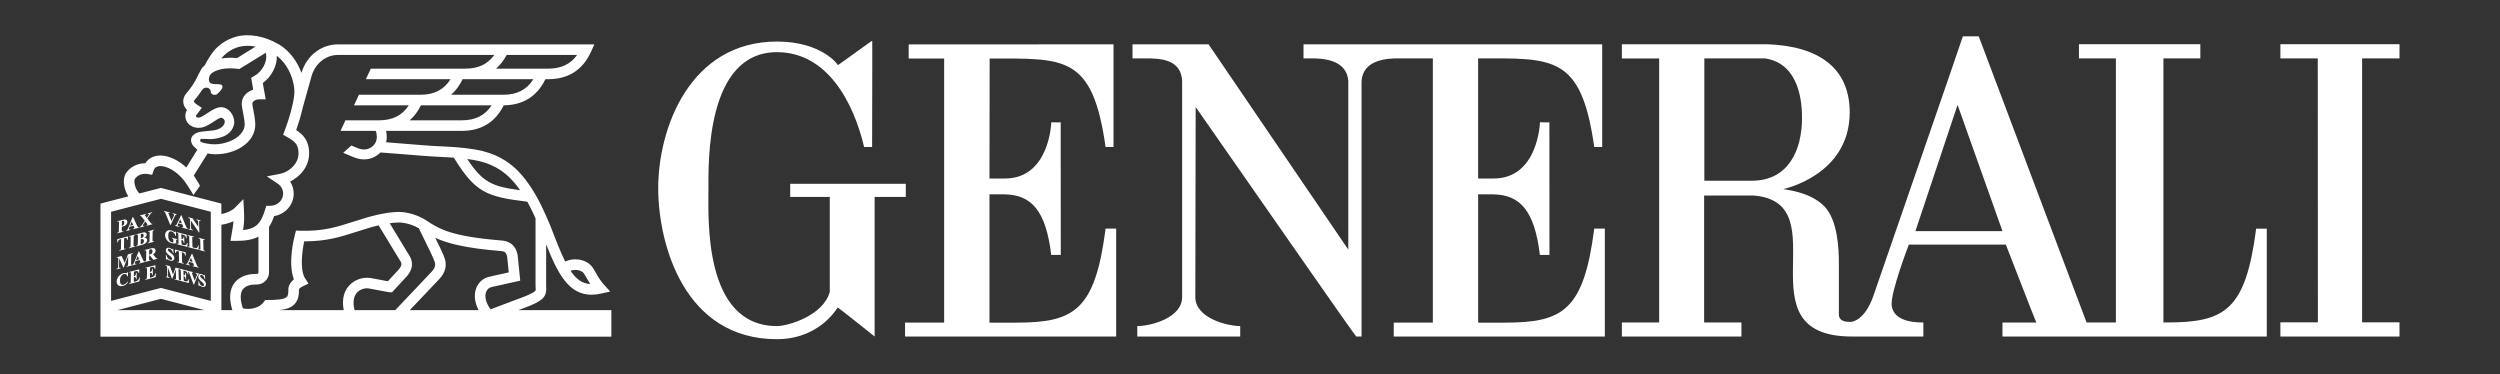 <?xml version="1.0" encoding="utf-8"?>
<!-- Generator: Adobe Illustrator 16.0.0, SVG Export Plug-In . SVG Version: 6.00 Build 0)  -->
<!DOCTYPE svg PUBLIC "-//W3C//DTD SVG 1.1//EN" "http://www.w3.org/Graphics/SVG/1.1/DTD/svg11.dtd">
<svg version="1.1" id="Layer_1" xmlns="http://www.w3.org/2000/svg" xmlns:xlink="http://www.w3.org/1999/xlink" x="0px" y="0px"
	 width="693.548px" height="103.872px" viewBox="0 0 693.548 103.872" enable-background="new 0 0 693.548 103.872"
	 xml:space="preserve">
<rect x="0" y="0" width="693.548" height="103.872" fill="#333333" stroke="none"/>
<g>
	<path fill="#FFFFFF" d="M56.942,78.157c-0.127-0.205-0.365-0.449-0.707-0.723c-0.247-0.203-0.4-0.334-0.47-0.404
		c-0.089-0.098-0.155-0.189-0.2-0.27c-0.025-0.063-0.043-0.129-0.043-0.197c-0.005-0.105,0.03-0.188,0.105-0.248
		c0.074-0.061,0.181-0.074,0.316-0.039c0.182,0.049,0.349,0.176,0.511,0.381c0.162,0.201,0.271,0.449,0.314,0.729l0.007,0.018
		l0.144,0.043l-0.056-1.154v-0.021l-0.115-0.029l-0.008,0.033c-0.021,0.121-0.041,0.15-0.045,0.158
		c-0.014,0.01-0.031,0.014-0.058,0.006c-0.021-0.004-0.08-0.035-0.194-0.123c-0.101-0.082-0.179-0.141-0.25-0.178
		c-0.088-0.051-0.185-0.088-0.28-0.111c-0.264-0.072-0.484-0.029-0.656,0.119c-0.171,0.146-0.253,0.359-0.25,0.631
		c0.004,0.156,0.043,0.313,0.11,0.463c0.065,0.143,0.164,0.289,0.276,0.422c0.123,0.135,0.317,0.314,0.581,0.529
		c0.188,0.15,0.325,0.273,0.395,0.354c0.074,0.084,0.129,0.164,0.168,0.246c0.035,0.078,0.056,0.154,0.056,0.229
		c0.006,0.123-0.038,0.215-0.116,0.287c-0.089,0.066-0.203,0.08-0.352,0.045c-0.199-0.051-0.393-0.191-0.569-0.418
		c-0.179-0.227-0.307-0.521-0.373-0.887l-0.01-0.014l-0.13-0.035l0.035,1.289v0.023l0.123,0.033l0.009-0.025
		c0.022-0.057,0.047-0.09,0.083-0.111c0.035-0.014,0.066-0.021,0.095-0.012c0.041,0.008,0.089,0.037,0.159,0.084
		c0.119,0.09,0.227,0.162,0.314,0.201c0.079,0.047,0.167,0.08,0.264,0.102c0.095,0.023,0.188,0.039,0.275,0.039
		c0.176,0,0.331-0.055,0.453-0.158c0.192-0.156,0.29-0.381,0.28-0.668C57.127,78.571,57.059,78.356,56.942,78.157 M55.276,76.079
		l-0.004-0.146l-0.972-0.25l-0.041-0.01l0.012,0.15l0.017,0.006c0.101,0.025,0.175,0.063,0.233,0.104
		c0.038,0.021,0.068,0.063,0.091,0.096c0.026,0.041,0.035,0.088,0.035,0.127c0,0.037-0.004,0.086-0.014,0.141
		c-0.016,0.057-0.055,0.164-0.117,0.318l-0.507,1.248l-0.632-1.732c-0.062-0.176-0.11-0.305-0.118-0.348
		c-0.013-0.045-0.019-0.078-0.019-0.104c0-0.047,0.013-0.061,0.026-0.07c0.04-0.016,0.119-0.014,0.236,0.018l0.084,0.023
		l-0.008-0.154l-1.38-0.354l-0.03-0.008l-0.033-0.008l-2.373-0.615l-0.043-0.014l-1.015-0.26L48,76.161l-0.84-2.311l-0.006-0.016
		l-1.196-0.311l-0.038-0.008l0.009,0.148l0.11,0.033c0.078,0.018,0.14,0.045,0.179,0.09c0.05,0.039,0.078,0.08,0.093,0.121
		c0.009,0.029,0.024,0.109,0.03,0.311l0.054,2.096c0.01,0.18,0.004,0.234,0.004,0.242c-0.015,0.063-0.029,0.117-0.052,0.145
		c-0.027,0.031-0.058,0.049-0.104,0.059c-0.055,0.01-0.108,0.008-0.17-0.01l-0.064-0.018l0.004,0.152l1.008,0.26l0.038,0.01
		l-0.006-0.15l-0.019-0.01c-0.125-0.031-0.221-0.076-0.283-0.143c-0.057-0.061-0.096-0.135-0.113-0.211
		c-0.011-0.041-0.014-0.137-0.018-0.297l-0.053-2.152l1.137,3.133l0.093,0.023l0.984-2.615l0.057,2.299
		c0.008,0.211-0.003,0.275-0.013,0.293c-0.014,0.039-0.033,0.063-0.062,0.076c-0.044,0.02-0.104,0.018-0.185-0.002l-0.133-0.035
		l0.006,0.15l1.361,0.355l2.545,0.658l0.111-1.053v-0.023l-0.133-0.033l-0.01,0.029c-0.062,0.264-0.165,0.445-0.317,0.543
		c-0.147,0.098-0.358,0.111-0.618,0.043l-0.173-0.045c-0.077-0.02-0.131-0.047-0.166-0.078c-0.033-0.029-0.058-0.068-0.069-0.105
		c-0.015-0.041-0.022-0.154-0.027-0.336l-0.025-0.889c0.112,0.033,0.207,0.08,0.273,0.127c0.061,0.061,0.126,0.152,0.179,0.283
		c0.063,0.129,0.097,0.291,0.119,0.479l0.003,0.023l0.143,0.037l-0.049-1.775l-0.006-0.023l-0.132-0.033l-0.003,0.033
		c-0.013,0.244-0.063,0.424-0.137,0.529c-0.069,0.104-0.194,0.131-0.36,0.086l-0.041-0.012l-0.03-1.281l0.262,0.066
		c0.215,0.051,0.358,0.109,0.438,0.154c0.132,0.08,0.237,0.182,0.312,0.301s0.137,0.305,0.185,0.549l0.004,0.021l0.136,0.033
		l-0.02-0.879c0.078,0.041,0.141,0.082,0.175,0.135c0.031,0.045,0.091,0.184,0.254,0.613l1.06,2.9l0.109,0.033l0.941-2.297
		c0.109-0.268,0.193-0.436,0.246-0.498c0.071-0.078,0.154-0.115,0.247-0.111L55.276,76.079z M49.897,77.735
		c-0.074-0.018-0.137-0.045-0.185-0.086c-0.043-0.041-0.076-0.082-0.091-0.123c-0.009-0.031-0.022-0.107-0.028-0.314l-0.056-2.18
		c-0.01-0.209,0.007-0.271,0.011-0.291c0.015-0.039,0.036-0.063,0.067-0.072c0.044-0.021,0.104-0.018,0.181,0l0.03,0.01l0.019,0.006
		c0.089,0.02,0.162,0.057,0.206,0.113c0.038,0.039,0.064,0.088,0.077,0.143c0.011,0.029,0.015,0.121,0.021,0.275l0.055,2.17
		c0.005,0.209-0.003,0.271-0.017,0.291c-0.014,0.041-0.034,0.066-0.062,0.08c-0.043,0.016-0.104,0.014-0.186-0.004l-0.018-0.004
		L49.897,77.735z M53.795,73.739c-0.043,0.018-0.128,0.012-0.242-0.016l-0.109-0.025l0.009,0.152l1.595,0.412l0.035,0.008
		l-0.004-0.148l-0.018-0.008c-0.093-0.033-0.167-0.08-0.22-0.141c-0.07-0.08-0.172-0.264-0.287-0.549l-1.242-3.029l-0.088-0.02
		l-1.099,2.363c-0.106,0.217-0.189,0.355-0.258,0.414c-0.069,0.055-0.156,0.08-0.261,0.063l-0.036-0.004l0.006,0.152l1.099,0.283
		l0.038,0.008l-0.004-0.146l-0.018-0.008c-0.162-0.059-0.271-0.102-0.311-0.137c-0.068-0.059-0.107-0.125-0.107-0.211
		c-0.005-0.066,0.022-0.141,0.059-0.234l0.117-0.268l1.106,0.291l0.183,0.441c0.057,0.152,0.067,0.191,0.073,0.201
		c0.006,0.029,0.015,0.057,0.02,0.086C53.832,73.718,53.806,73.731,53.795,73.739z M53.444,72.673l-0.888-0.234l0.42-0.912
		L53.444,72.673z M50.965,70.153c0.104,0.076,0.188,0.166,0.254,0.27c0.058,0.105,0.121,0.264,0.176,0.482l0.009,0.018l0.142,0.035
		l-0.026-0.938v-0.02l-2.941-0.762l-0.039-0.012l0.028,0.938v0.023l0.142,0.037l0.007-0.033c0.03-0.227,0.108-0.387,0.237-0.475
		c0.088-0.064,0.237-0.068,0.443-0.018l0.217,0.057l0.063,2.531c0.006,0.211-0.003,0.268-0.018,0.287
		c-0.012,0.043-0.044,0.064-0.073,0.078c-0.049,0.012-0.118,0.01-0.206-0.01l-0.148-0.039l0.005,0.152l1.719,0.445l0.039,0.008
		l-0.003-0.15l-0.128-0.033c-0.091-0.023-0.162-0.057-0.209-0.096c-0.05-0.045-0.085-0.088-0.102-0.129
		c-0.015-0.033-0.03-0.107-0.036-0.314l-0.062-2.512l0.201,0.051C50.799,70.065,50.906,70.106,50.965,70.153z M47.226,72.083
		c-0.23-0.057-0.444-0.205-0.644-0.436c-0.201-0.234-0.34-0.537-0.423-0.895l-0.002-0.02l-0.14-0.035l0.028,1.287v0.021l0.139,0.037
		l0.009-0.021c0.021-0.055,0.054-0.09,0.095-0.107c0.036-0.018,0.075-0.021,0.106-0.014c0.049,0.014,0.111,0.047,0.185,0.092
		c0.135,0.096,0.254,0.168,0.346,0.211c0.098,0.049,0.195,0.084,0.301,0.107c0.122,0.037,0.232,0.051,0.341,0.051
		c0.181,0,0.345-0.051,0.479-0.145c0.211-0.148,0.317-0.369,0.312-0.656c-0.003-0.225-0.077-0.441-0.219-0.643
		c-0.137-0.207-0.402-0.461-0.787-0.75c-0.279-0.207-0.447-0.344-0.527-0.416c-0.1-0.1-0.176-0.191-0.219-0.279
		c-0.031-0.059-0.053-0.127-0.053-0.193c-0.005-0.105,0.04-0.188,0.123-0.246c0.08-0.059,0.2-0.064,0.357-0.029
		c0.206,0.055,0.398,0.188,0.574,0.398c0.183,0.209,0.304,0.459,0.351,0.744l0.004,0.018l0.158,0.037l-0.056-1.148v-0.021
		l-0.127-0.035l-0.006,0.031c-0.021,0.117-0.039,0.148-0.047,0.158c-0.021,0.008-0.045,0.012-0.071,0.006
		c-0.027-0.006-0.091-0.035-0.22-0.133c-0.115-0.084-0.207-0.145-0.285-0.182c-0.095-0.053-0.201-0.094-0.31-0.123
		c-0.299-0.074-0.543-0.039-0.737,0.1c-0.192,0.139-0.283,0.352-0.28,0.621c0.003,0.158,0.048,0.314,0.118,0.467
		c0.074,0.15,0.185,0.293,0.312,0.434c0.137,0.137,0.347,0.316,0.652,0.547c0.22,0.158,0.359,0.279,0.442,0.365
		c0.084,0.086,0.148,0.166,0.186,0.25c0.045,0.08,0.064,0.158,0.064,0.23c0.006,0.121-0.04,0.211-0.136,0.279
		C47.524,72.114,47.391,72.128,47.226,72.083z M55.079,66.112l0.132,0.035c0.083,0.021,0.152,0.055,0.206,0.096
		c0.044,0.039,0.085,0.084,0.101,0.129c0.008,0.029,0.022,0.105,0.031,0.309l0.057,2.178c0.004,0.211-0.007,0.268-0.016,0.287
		c-0.02,0.045-0.041,0.066-0.072,0.078c-0.057,0.014-0.123,0.012-0.21-0.01l-0.146-0.037l0.005,0.154l1.714,0.441l0.044,0.012
		l-0.005-0.15l-0.136-0.037c-0.079-0.023-0.153-0.055-0.203-0.098c-0.053-0.043-0.082-0.082-0.102-0.121
		c-0.016-0.037-0.03-0.117-0.036-0.318l-0.054-2.176c-0.006-0.211,0.007-0.273,0.015-0.291c0.021-0.037,0.045-0.063,0.08-0.072
		c0.048-0.018,0.118-0.018,0.206,0.008l0.146,0.037l-0.005-0.15l-1.753-0.457V66.112z M55.136,68.108l-0.146-0.039l-0.007,0.027
		c-0.073,0.236-0.141,0.412-0.221,0.521c-0.079,0.105-0.172,0.172-0.272,0.199c-0.115,0.033-0.255,0.027-0.414-0.02l-0.277-0.064
		c-0.18-0.051-0.256-0.08-0.274-0.094c-0.055-0.031-0.088-0.074-0.108-0.119c-0.012-0.037-0.028-0.115-0.038-0.322l-0.05-2.105
		c-0.003-0.213,0.006-0.273,0.015-0.289c0.018-0.039,0.045-0.066,0.079-0.076c0.048-0.018,0.118-0.016,0.206,0.01l0.18,0.047
		l-0.003-0.152l-1.788-0.465l0.004,0.152l0.128,0.031c0.088,0.021,0.159,0.057,0.206,0.1c0.053,0.039,0.088,0.086,0.101,0.127
		c0.008,0.029,0.022,0.107,0.031,0.313l0.057,2.18c0.004,0.209-0.006,0.268-0.013,0.285c-0.017,0.045-0.044,0.066-0.075,0.078
		c-0.054,0.016-0.123,0.012-0.211-0.008l-0.146-0.039l0.006,0.152l2.903,0.752l0.035,0.008l0.094-1.166V68.108z M51.942,68.497
		l0.132-1.074l-0.151-0.041l-0.004,0.033c-0.064,0.264-0.193,0.443-0.364,0.533c-0.172,0.09-0.403,0.1-0.698,0.023l-0.193-0.049
		c-0.094-0.025-0.155-0.055-0.189-0.086c-0.04-0.033-0.069-0.068-0.084-0.107c-0.01-0.031-0.021-0.109-0.026-0.332l-0.026-0.895
		c0.137,0.037,0.238,0.084,0.313,0.141c0.076,0.057,0.145,0.154,0.211,0.283c0.061,0.137,0.104,0.299,0.129,0.488l0.003,0.02
		l0.148,0.037l-0.048-1.77v-0.023l-0.148-0.037v0.035c-0.023,0.244-0.07,0.42-0.158,0.521c-0.08,0.1-0.217,0.121-0.409,0.07
		l-0.044-0.012l-0.035-1.283l0.298,0.076c0.243,0.064,0.41,0.119,0.497,0.172c0.146,0.086,0.268,0.191,0.353,0.314
		c0.083,0.117,0.147,0.303,0.206,0.553v0.018l0.147,0.037l-0.024-1.02l-0.005-0.02l-2.776-0.723l0.005,0.156l0.126,0.033
		c0.101,0.023,0.181,0.068,0.242,0.125c0.035,0.037,0.071,0.086,0.084,0.139c0.004,0.025,0.012,0.092,0.017,0.273l0.059,2.176
		c0.003,0.211-0.012,0.273-0.02,0.291c-0.017,0.039-0.039,0.066-0.068,0.074c-0.059,0.018-0.13,0.014-0.213-0.008l-0.149-0.041
		l0.006,0.154l2.83,0.729L51.942,68.497z M46.347,66.657c0.147,0.176,0.32,0.338,0.514,0.471c0.198,0.137,0.442,0.244,0.733,0.322
		c0.23,0.061,0.448,0.09,0.658,0.098h0.085c0.18,0,0.36-0.016,0.528-0.059l0.025-0.006l-0.023-0.713
		c-0.002-0.158,0.012-0.197,0.015-0.209c0.017-0.041,0.043-0.072,0.078-0.078c0.039-0.016,0.111-0.012,0.215,0.008l0.042,0.008
		v-0.15l-1.543-0.402l0.005,0.156l0.101,0.029c0.064,0.016,0.127,0.043,0.171,0.088c0.052,0.037,0.083,0.08,0.101,0.117
		c0.01,0.027,0.023,0.094,0.025,0.246l0.023,0.66c-0.074,0.01-0.142,0.014-0.207,0.01c-0.074-0.004-0.15-0.014-0.214-0.029
		c-0.206-0.053-0.394-0.156-0.541-0.307c-0.153-0.143-0.27-0.346-0.343-0.594c-0.07-0.256-0.11-0.543-0.119-0.855
		c-0.009-0.258,0.018-0.506,0.069-0.736c0.054-0.227,0.155-0.385,0.293-0.48c0.144-0.094,0.323-0.111,0.538-0.059
		c0.234,0.063,0.454,0.199,0.654,0.412c0.203,0.213,0.356,0.494,0.467,0.834l0.005,0.014l0.131,0.035l-0.03-1.203v-0.025
		l-0.134-0.029l-0.008,0.025c-0.03,0.096-0.06,0.129-0.084,0.145c-0.02,0.021-0.056,0.027-0.087,0.016
		c-0.012-0.004-0.065-0.027-0.254-0.152c-0.155-0.1-0.264-0.166-0.33-0.199c-0.12-0.055-0.264-0.105-0.414-0.145
		c-0.497-0.129-0.905-0.059-1.225,0.207c-0.322,0.262-0.477,0.654-0.462,1.158c0.003,0.281,0.064,0.549,0.176,0.811
		C46.073,66.292,46.188,66.478,46.347,66.657z M52.245,60.413c0.093,0.029,0.167,0.064,0.215,0.104
		c0.054,0.033,0.11,0.107,0.185,0.211l0.062,0.102l0.06,2.324c0.011,0.168-0.019,0.275-0.082,0.324
		c-0.058,0.045-0.175,0.049-0.343,0.008l-0.034-0.008v0.146l1.211,0.314l-0.003-0.15l-0.102-0.023
		c-0.101-0.033-0.196-0.086-0.281-0.17c-0.082-0.08-0.123-0.217-0.127-0.398l-0.049-2.002l2.206,3.24l0.005,0.008l0.132,0.031
		l-0.075-2.787c-0.004-0.156,0.009-0.26,0.031-0.311c0.021-0.055,0.047-0.08,0.088-0.094c0.039-0.014,0.127-0.014,0.263,0
		l0.031,0.006v-0.146l-1.134-0.293l0.005,0.15l0.021,0.008c0.167,0.043,0.294,0.117,0.368,0.225
		c0.053,0.076,0.085,0.221,0.093,0.408l0.03,1.316l-1.594-2.377l-0.01-0.012l-1.197-0.309l0.003,0.15L52.245,60.413z M48.61,62.517
		l-0.031-0.002l0.004,0.152l1.138,0.289l-0.008-0.148l-0.017-0.006c-0.201-0.07-0.283-0.111-0.31-0.135
		c-0.064-0.061-0.104-0.133-0.104-0.211c0-0.068,0.017-0.15,0.056-0.236l0.12-0.262l1.108,0.281l0.179,0.447
		c0.062,0.158,0.071,0.191,0.071,0.199c0.014,0.031,0.017,0.057,0.017,0.084c0,0.047-0.017,0.066-0.034,0.07
		c-0.013,0.006-0.034,0.01-0.062,0.01c-0.049,0-0.111-0.01-0.183-0.029l-0.099-0.021l0.005,0.15l1.629,0.422l-0.004-0.15
		l-0.017-0.008c-0.098-0.029-0.171-0.076-0.221-0.135c-0.068-0.088-0.167-0.271-0.281-0.551l-1.242-3.014l-0.006-0.016l-0.088-0.025
		l-1.103,2.365c-0.101,0.217-0.185,0.357-0.255,0.418C48.807,62.509,48.719,62.53,48.61,62.517z M49.563,61.741l0.422-0.916
		l0.471,1.146L49.563,61.741z M47.221,62.388l0.114,0.025l1.06-2.256c0.127-0.264,0.215-0.43,0.285-0.49
		c0.078-0.074,0.172-0.111,0.28-0.104l0.036,0.004l-0.005-0.145l-1.128-0.287l0.007,0.146l0.022,0.008
		c0.109,0.025,0.194,0.066,0.264,0.109c0.044,0.027,0.08,0.066,0.107,0.105c0.019,0.037,0.032,0.08,0.032,0.123
		c0,0.037-0.002,0.088-0.017,0.135c-0.016,0.057-0.057,0.16-0.131,0.314l-0.576,1.24l-0.709-1.762
		c-0.078-0.197-0.127-0.311-0.135-0.354c-0.015-0.035-0.022-0.07-0.022-0.1c0-0.043,0.019-0.059,0.03-0.063
		c0.049-0.02,0.14-0.012,0.273,0.02l0.088,0.025v-0.152l-1.616-0.42l0.003,0.15l0.017,0.006c0.119,0.047,0.202,0.1,0.246,0.162
		c0.044,0.064,0.144,0.275,0.282,0.621L47.221,62.388z M43.172,75.81c-0.088,0.311-0.219,0.563-0.399,0.746
		c-0.179,0.188-0.421,0.318-0.716,0.393l-0.193,0.053c-0.088,0.02-0.148,0.027-0.186,0.014c-0.03-0.014-0.051-0.031-0.064-0.064
		c-0.004-0.018-0.018-0.078-0.013-0.314l0.016-0.908c0.138-0.033,0.243-0.043,0.319-0.025c0.064,0.02,0.134,0.078,0.188,0.174
		c0.053,0.1,0.093,0.244,0.106,0.42l0.002,0.037l0.149-0.041l0.026-1.793l-0.144,0.037L42.26,74.56
		c-0.03,0.258-0.088,0.469-0.183,0.613c-0.092,0.154-0.235,0.25-0.433,0.301l-0.028,0.01l0.022-1.287l0.313-0.078
		c0.241-0.064,0.4-0.092,0.491-0.088c0.147,0.008,0.256,0.051,0.334,0.133c0.077,0.074,0.137,0.225,0.177,0.443l0.004,0.033
		l0.146-0.033l0.017-1.041l-2.751,0.705l-0.021,0.008l-0.005,0.152l0.145-0.037c0.103-0.021,0.177-0.021,0.234,0.002
		c0.03,0.016,0.051,0.047,0.064,0.086c0.007,0.02,0.01,0.082,0.01,0.27l-0.036,2.176c-0.004,0.199-0.016,0.279-0.03,0.305
		c-0.021,0.057-0.048,0.102-0.087,0.131c-0.06,0.041-0.127,0.08-0.221,0.102l-0.126,0.033v0.154l2.833-0.734l0.022-0.006l0.17-1.154
		l-0.149,0.039V75.81z M38.684,76.978c-0.085,0.303-0.218,0.555-0.4,0.738c-0.182,0.184-0.418,0.318-0.717,0.395l-0.19,0.049
		c-0.088,0.025-0.147,0.029-0.184,0.014c-0.03-0.012-0.052-0.031-0.066-0.059c-0.008-0.016-0.019-0.082-0.013-0.316l0.013-0.91
		c0.138-0.037,0.242-0.043,0.321-0.025c0.066,0.02,0.132,0.074,0.187,0.174c0.056,0.102,0.095,0.242,0.112,0.422l0.003,0.035
		l0.144-0.039l0.029-1.793l-0.15,0.037v0.018c-0.025,0.26-0.092,0.469-0.185,0.619c-0.088,0.146-0.232,0.25-0.431,0.301
		l-0.026,0.008l0.022-1.287l0.312-0.082c0.241-0.057,0.401-0.088,0.489-0.084c0.146,0.01,0.257,0.053,0.334,0.129
		c0.075,0.078,0.138,0.23,0.179,0.449l0.005,0.033l0.142-0.037l0.026-1.041l-2.757,0.711l-0.021,0.004l-0.003,0.152l0.147-0.035
		c0.093-0.029,0.173-0.029,0.229,0.002c0.031,0.016,0.053,0.045,0.064,0.086c0.006,0.021,0.015,0.084,0.012,0.266l-0.041,2.18
		c-0.004,0.197-0.019,0.271-0.027,0.301c-0.02,0.057-0.053,0.1-0.091,0.131c-0.054,0.045-0.128,0.078-0.216,0.104l-0.133,0.033
		v0.152l2.84-0.73l0.018-0.01l0.175-1.15l-0.148,0.039L38.684,76.978z M35.37,75.507c-0.015,0.082-0.036,0.146-0.07,0.188
		c-0.032,0.041-0.071,0.07-0.119,0.084c-0.022,0.004-0.12,0.004-0.264-0.018c-0.256-0.037-0.506-0.025-0.734,0.037
		c-0.313,0.08-0.61,0.236-0.887,0.467c-0.281,0.229-0.506,0.512-0.676,0.838c-0.17,0.328-0.259,0.656-0.262,0.977
		c-0.003,0.301,0.063,0.572,0.206,0.803c0.146,0.234,0.362,0.389,0.629,0.463c0.123,0.035,0.256,0.049,0.394,0.049
		c0.165,0,0.351-0.023,0.544-0.074c0.263-0.068,0.497-0.176,0.698-0.313c0.202-0.141,0.395-0.334,0.584-0.576l0.006-0.008
		l0.003-0.391L35.37,78.11c-0.195,0.27-0.371,0.471-0.541,0.604c-0.168,0.133-0.353,0.223-0.554,0.275
		c-0.237,0.061-0.436,0.051-0.582-0.023c-0.147-0.082-0.254-0.23-0.319-0.447c-0.07-0.219-0.101-0.482-0.092-0.77
		c0.004-0.297,0.061-0.586,0.161-0.852c0.08-0.209,0.197-0.393,0.369-0.549c0.164-0.162,0.353-0.268,0.545-0.32
		c0.239-0.059,0.446-0.033,0.624,0.072c0.182,0.107,0.305,0.293,0.368,0.568l0.006,0.029l0.146-0.035l0.021-1.213l-0.148,0.037
		L35.37,75.507z M43.591,71.671c-0.08,0.018-0.149,0.008-0.207-0.02c-0.031-0.018-0.084-0.063-0.207-0.211l-0.737-0.887
		c0.186-0.1,0.334-0.213,0.442-0.338c0.176-0.209,0.273-0.441,0.278-0.689c0.006-0.209-0.058-0.373-0.17-0.5
		c-0.121-0.125-0.274-0.191-0.463-0.201c-0.187-0.012-0.472,0.037-0.869,0.141l-1.508,0.389l-0.019,0.006l-0.003,0.152l0.038-0.01
		c0.141-0.039,0.241-0.051,0.286-0.039c0.049,0.012,0.079,0.035,0.095,0.068c0.011,0.018,0.028,0.088,0.021,0.314l-0.033,2.146
		c-0.003,0.219-0.021,0.303-0.033,0.336c-0.028,0.047-0.058,0.088-0.105,0.131c-0.05,0.033-0.138,0.066-0.252,0.096
		c-0.083,0.018-0.148,0.006-0.191-0.021c-0.067-0.043-0.155-0.178-0.256-0.398l-1.125-2.414l-0.015-0.025l-0.084,0.025l-1.208,2.951
		c-0.113,0.279-0.21,0.469-0.279,0.566c-0.071,0.092-0.162,0.164-0.277,0.211l-0.036,0.012c-0.087,0.021-0.158,0.021-0.201,0.008
		c-0.049-0.016-0.08-0.041-0.088-0.07c-0.009-0.018-0.022-0.082-0.019-0.297l0.036-2.18c0.003-0.197,0.017-0.271,0.029-0.301
		c0.022-0.057,0.05-0.098,0.088-0.127c0.059-0.047,0.133-0.082,0.221-0.105l0.128-0.035l0.004-0.152l-1.363,0.352l-0.012,0.006
		l-0.894,2.355l-0.854-1.906l-1.351,0.35l-0.022,0.008l-0.003,0.15l0.139-0.033c0.084-0.025,0.159-0.027,0.202-0.012
		c0.044,0.016,0.076,0.037,0.087,0.066c0.011,0.016,0.021,0.08,0.021,0.295l-0.031,2.094c-0.005,0.182-0.015,0.23-0.015,0.24
		c-0.018,0.078-0.042,0.141-0.067,0.191c-0.034,0.045-0.082,0.09-0.137,0.125c-0.063,0.037-0.127,0.07-0.195,0.086l-0.057,0.012
		v0.154l1.146-0.293l0.023-0.01l0.005-0.154l-0.039,0.012c-0.143,0.035-0.246,0.043-0.304,0.01
		c-0.062-0.031-0.102-0.078-0.118-0.143c-0.007-0.023-0.011-0.094-0.007-0.291l0.04-2.195l1.155,2.549l0.01,0.021l0.103-0.027
		l1.233-3.197l-0.04,2.283c-0.003,0.205-0.018,0.281-0.029,0.307c-0.022,0.055-0.048,0.104-0.088,0.129
		c-0.054,0.049-0.127,0.082-0.222,0.109l-0.127,0.027v0.156l1.627-0.424v0.002l1.117-0.289l0.021-0.006v-0.148l-0.03,0.006
		c-0.176,0.031-0.281,0.031-0.302,0.025c-0.06-0.021-0.088-0.066-0.088-0.146c0.004-0.066,0.024-0.162,0.073-0.273l0.132-0.346
		l1.104-0.283l0.158,0.346c0.056,0.133,0.062,0.154,0.064,0.162c0.012,0.025,0.015,0.051,0.015,0.074
		c0,0.041-0.018,0.076-0.048,0.105c-0.044,0.045-0.129,0.086-0.252,0.115l-0.088,0.023v0.15l1.514-0.391l0.106-0.027h0.006
		l1.582-0.412l0.022-0.006l0.005-0.148l-0.039,0.008c-0.106,0.025-0.188,0.041-0.244,0.041c-0.016,0-0.032-0.002-0.043-0.006
		c-0.047-0.01-0.078-0.033-0.097-0.066c-0.008-0.02-0.025-0.084-0.021-0.313l0.014-0.906l0.172-0.045l1.006,1.225l0.011,0.012
		l1.043-0.266l0.023-0.006l0.003-0.152L43.591,71.671z M42.313,69.733c-0.007,0.166-0.036,0.313-0.102,0.434
		c-0.057,0.119-0.141,0.215-0.25,0.281c-0.107,0.068-0.273,0.131-0.489,0.188l-0.101,0.023l0.026-1.383l0.232-0.066
		c0.248-0.059,0.426-0.049,0.532,0.033C42.267,69.327,42.317,69.493,42.313,69.733z M38.613,71.933l-0.891,0.227l0.474-1.15
		 M42.375,64.114c0.02-0.057,0.051-0.102,0.088-0.131c0.055-0.049,0.135-0.084,0.219-0.102l0.132-0.037l0.003-0.154l-1.734,0.449
		l-0.023,0.006v0.148l0.146-0.035c0.083-0.018,0.149-0.021,0.197-0.006c0.045,0.012,0.071,0.035,0.088,0.068
		c0.01,0.018,0.023,0.078,0.019,0.295l-0.039,2.176c-0.006,0.201-0.019,0.275-0.028,0.305c-0.021,0.055-0.052,0.1-0.09,0.129
		c-0.054,0.043-0.124,0.08-0.217,0.104l-0.132,0.035v0.152l1.729-0.449l0.025-0.004l0.003-0.154l-0.145,0.041
		c-0.085,0.018-0.152,0.021-0.201,0.008c-0.039-0.02-0.076-0.041-0.089-0.07c-0.009-0.016-0.021-0.084-0.019-0.297l0.035-2.176
		C42.348,64.218,42.361,64.14,42.375,64.114z M38.19,67.952c-0.022,0.045-0.057,0.086-0.104,0.125
		c-0.055,0.039-0.149,0.078-0.295,0.117l-0.022,0.004v0.152l1.683-0.434c0.463-0.117,0.821-0.313,1.068-0.574
		c0.203-0.221,0.307-0.459,0.317-0.713c0.004-0.248-0.093-0.426-0.273-0.533c-0.116-0.066-0.294-0.1-0.541-0.104
		c0.232-0.131,0.406-0.266,0.51-0.402c0.116-0.16,0.176-0.322,0.176-0.486c0.01-0.16-0.04-0.299-0.132-0.414
		c-0.091-0.117-0.219-0.191-0.379-0.221c-0.156-0.025-0.419,0.004-0.793,0.104l-1.56,0.404l-0.021,0.008l-0.002,0.148l0.038-0.012
		c0.14-0.035,0.239-0.049,0.283-0.035c0.053,0.012,0.078,0.035,0.095,0.064c0.009,0.02,0.026,0.09,0.023,0.318l-0.036,2.146
		C38.221,67.835,38.203,67.917,38.19,67.952z M39.055,66.396c0.232-0.057,0.405-0.08,0.519-0.064
		c0.116,0.016,0.198,0.074,0.27,0.168c0.061,0.098,0.091,0.223,0.088,0.373c0,0.129-0.03,0.258-0.088,0.375
		c-0.059,0.119-0.143,0.223-0.247,0.309c-0.103,0.082-0.221,0.137-0.342,0.174c-0.07,0.02-0.129,0.016-0.169-0.014
		c-0.033-0.029-0.051-0.08-0.048-0.158L39.055,66.396z M39.758,65.677c-0.058,0.104-0.135,0.195-0.236,0.273
		c-0.102,0.072-0.26,0.139-0.456,0.193l0.02-1.24c0.217-0.059,0.375-0.072,0.472-0.059c0.097,0.023,0.171,0.072,0.221,0.146
		c0.048,0.068,0.074,0.176,0.074,0.314C39.846,65.448,39.816,65.573,39.758,65.677z M37.119,65.47
		c0.021-0.055,0.052-0.102,0.097-0.129c0.048-0.047,0.123-0.082,0.211-0.104l0.127-0.033l0.004-0.154l-1.73,0.447l-0.023,0.006
		L35.8,65.655l0.146-0.037c0.081-0.021,0.151-0.025,0.2-0.012c0.043,0.018,0.076,0.041,0.088,0.07
		c0.006,0.018,0.019,0.086,0.015,0.301l-0.031,2.172c-0.005,0.201-0.021,0.277-0.036,0.305c-0.021,0.059-0.046,0.102-0.087,0.129
		c-0.053,0.047-0.129,0.082-0.217,0.105l-0.131,0.035l-0.004,0.15l1.735-0.447l0.022-0.006l0.004-0.156l-0.146,0.043
		c-0.081,0.021-0.152,0.021-0.196,0.008c-0.05-0.014-0.074-0.037-0.095-0.07c-0.008-0.018-0.021-0.078-0.015-0.293l0.038-2.178
		C37.096,65.573,37.107,65.499,37.119,65.47z M34.658,66.05c0.146-0.037,0.25-0.049,0.298-0.037c0.101,0.023,0.18,0.074,0.238,0.141
		c0.063,0.072,0.109,0.203,0.155,0.389l0.006,0.031l0.142-0.037l0.013-0.959l-2.949,0.768l-0.022,0.002l-0.018,0.961l0.15-0.043
		l0.004-0.02c0.039-0.246,0.127-0.455,0.263-0.615c0.103-0.111,0.252-0.197,0.462-0.256l0.198-0.047l-0.039,2.512
		c-0.005,0.199-0.021,0.275-0.03,0.301c-0.023,0.055-0.054,0.1-0.093,0.135c-0.052,0.043-0.127,0.076-0.214,0.102l-0.129,0.031
		l-0.008,0.154l1.737-0.447l0.021-0.008l0.004-0.15l-0.145,0.037c-0.084,0.021-0.154,0.023-0.203,0.01
		c-0.044-0.018-0.074-0.037-0.088-0.064c-0.008-0.023-0.022-0.084-0.018-0.297l0.044-2.531L34.658,66.05z M40.033,62.638
		l-0.041,0.01c-0.098,0.027-0.159,0.043-0.198,0.043H39.79c-0.063,0-0.113-0.016-0.146-0.043c-0.026-0.023-0.043-0.053-0.043-0.09
		c0-0.045,0.043-0.15,0.226-0.42l0.481-0.715l0.437,0.563c0.082,0.107,0.137,0.182,0.155,0.223c0.012,0.018,0.015,0.035,0.015,0.061
		c0,0.033-0.017,0.07-0.047,0.104c-0.023,0.023-0.085,0.066-0.233,0.111l-0.017,0.006v0.15l1.611-0.414l0.018-0.006l0.008-0.148
		l-0.035,0.004c-0.082,0.014-0.148,0.002-0.207-0.023c-0.038-0.021-0.122-0.094-0.293-0.32l-0.862-1.109l0.615-0.895
		c0.166-0.24,0.274-0.393,0.313-0.441c0.067-0.078,0.127-0.129,0.184-0.166c0.048-0.033,0.128-0.064,0.216-0.088l0.021-0.004
		l0.006-0.154l-1.253,0.32l-0.003,0.154l0.039-0.008c0.093-0.025,0.155-0.033,0.201-0.025c0.036,0.006,0.066,0.025,0.088,0.053
		c0.018,0.023,0.025,0.053,0.025,0.092c0,0.059-0.047,0.189-0.263,0.51l-0.325,0.486l-0.368-0.492l-0.158-0.207
		c-0.006-0.016-0.012-0.041-0.012-0.07c0-0.043,0.015-0.074,0.045-0.109c0.037-0.035,0.099-0.064,0.187-0.086l0.101-0.023v-0.156
		l-1.644,0.424l-0.019,0.006l-0.005,0.145l0.031-0.002c0.071-0.006,0.123-0.006,0.159,0.008c0.04,0.01,0.074,0.035,0.115,0.072
		c0.009,0.01,0.058,0.061,0.223,0.281l0.791,1.004l-0.646,0.947c-0.191,0.283-0.343,0.479-0.446,0.582
		c-0.08,0.07-0.195,0.141-0.326,0.193l-0.026,0.006v0.152l1.305-0.336L40.033,62.638z M35.042,63.929l-0.017,0.008l-0.004,0.152
		l1.139-0.295l0.003-0.154l-0.035,0.014c-0.175,0.027-0.284,0.027-0.302,0.021c-0.063-0.02-0.092-0.068-0.088-0.146
		c0-0.066,0.024-0.158,0.07-0.275l0.137-0.342l1.101-0.287l0.159,0.344c0.052,0.125,0.066,0.156,0.066,0.162
		c0.009,0.027,0.012,0.053,0.012,0.08c-0.003,0.041-0.012,0.076-0.043,0.102c-0.048,0.047-0.133,0.084-0.254,0.117l-0.088,0.023
		v0.15l1.603-0.416l0.026-0.004v-0.15l-0.039,0.008c-0.088,0.016-0.154,0.004-0.205-0.025c-0.045-0.035-0.127-0.125-0.256-0.404
		l-1.121-2.412l-0.008-0.02l-0.088,0.02l-1.209,2.955c-0.109,0.279-0.207,0.467-0.281,0.566
		C35.246,63.812,35.158,63.886,35.042,63.929z M36.059,62.638l0.471-1.148l0.416,0.92L36.059,62.638z M34.221,64.294l0.006-0.154
		l-0.039,0.01c-0.143,0.037-0.244,0.055-0.287,0.037c-0.051-0.01-0.079-0.031-0.096-0.066c-0.014-0.023-0.026-0.096-0.024-0.316
		l0.015-0.889c0.357-0.1,0.614-0.184,0.774-0.262c0.233-0.119,0.417-0.271,0.554-0.461c0.136-0.189,0.206-0.398,0.21-0.617
		c0.004-0.268-0.097-0.463-0.308-0.584c-0.206-0.123-0.544-0.123-1.014,0l-1.42,0.367l-0.019,0.006l-0.003,0.152l0.038-0.008
		c0.137-0.037,0.237-0.049,0.291-0.037c0.038,0.012,0.071,0.029,0.088,0.063c0.008,0.025,0.03,0.09,0.026,0.316l-0.04,2.15
		c-0.003,0.217-0.023,0.297-0.036,0.332c-0.016,0.043-0.055,0.088-0.104,0.129c-0.051,0.037-0.146,0.078-0.298,0.113l-0.019,0.006
		l-0.006,0.15l1.684-0.434L34.221,64.294z M33.801,62.661l0.024-1.369l0.075-0.018c0.193-0.055,0.343-0.039,0.439,0.039
		c0.098,0.08,0.145,0.246,0.142,0.477c-0.005,0.242-0.062,0.432-0.163,0.57c-0.101,0.137-0.25,0.234-0.436,0.283
		C33.862,62.644,33.836,62.653,33.801,62.661z M143.806,86.036l2.999-1.131l0.048-0.02c4.248-1.762,4.861-2.859,4.658-5.688V67.767
		c3.239,8.217,6.304,13.994,12.579,13.994c0.854,0,1.766-0.107,2.744-0.33l2.449-0.551l-1.685-1.859
		c-1.076-1.189-1.595-2.107-2.196-3.172c-0.246-0.436-0.506-0.887-0.813-1.385c-1.473-2.387-4.963-3.189-7.792-1.926
		c-1.289-2.551-2.58-5.869-4.134-9.969l-0.34-0.779c-0.269-0.611-0.539-1.229-0.813-1.846v-0.104h-0.044
		c-0.967-2.162-1.995-4.338-3.225-6.375c-1.112-1.848-2.25-3.442-3.473-4.875c-3.273-3.844-7.606-6.232-12.881-7.104
		c-3.646-0.603-6.23-0.725-9.495-0.89c-0.677-0.031-1.39-0.066-2.142-0.107c-1.481-0.08-4.534-0.33-7.491-0.571
		c-1.996-0.161-4.035-0.332-5.647-0.452c0.11-0.452,0.176-0.92,0.176-1.408c0-0.651-0.063-1.233-0.176-1.751h20.975
		c5.41,0,9.327-2.388,11.656-7.09c5.378-0.053,9.262-2.49,11.56-7.245h0.748c5.598,0,9.602-2.551,11.896-7.587l0.944-2.074H93.81
		c-4.672,0-8.646,3.045-10.137,7.756l-0.044,0.166c-1.209-3.366-3.422-6.226-6.254-7.911c-3.945-2.341-8.427-3.132-12-2.107
		c-1.178,0.343-2.357,0.877-3.31,1.503c-0.821,0.545-1.974,1.411-2.805,2.479c-0.91,1.162-1.783,2.573-2.433,3.889
		c-0.404,0.338-0.727,0.684-0.945,1.015l-0.854,1.597l-0.044,0.088c-1.016,2.302-2.254,3.893-3.221,5.021
		c-0.959,1.112-1.007,2.174-0.876,2.865c0.139,0.759,0.544,1.379,0.981,1.846l-0.026,0.042c-0.286,0.487-0.43,1.048-0.43,1.615
		c0,1.877,1.629,3.293,3.637,3.293c1.46,0,2.656-0.683,3.912-1.516c0.513-0.34,1.872-1.239,2.314-1.29
		c0.563,0,1.073,0.513,1.073,1.07c0,1.538-1.978,2.365-3.397,2.468l-2.892,0.307c-2.073,0.198-3.058,1.297-3.058,2.282
		c0,0.991,0.47,1.542,0.799,1.874l0.215,0.22l0.736,0.649l-3.063,4.928c-2.185-2.02-4.739-3.242-6.997-3.314
		c-1.468-0.047-2.732,0.396-3.665,1.275c-0.269,0.252-0.506,0.546-0.702,0.867h-0.059c-2.417,0-4.364,1.294-5.321,2.744
		c-1.032,1.592-0.657,4.343,0.654,6.441l-7.725,2.006v36.918h141.73v-7.361H143.806z M162.085,75.997
		c0.28,0.457,0.527,0.883,0.76,1.293c0.286,0.51,0.567,0.998,0.896,1.516c-2.225-0.141-3.911-1.369-5.473-3.699
		C159.708,74.604,161.448,74.96,162.085,75.997z M131.412,44.38c4.564,0.75,8.309,2.806,11.118,6.109
		c0.606,0.703,1.187,1.458,1.753,2.274c-7.687-1.008-10.362-2.131-14.665-8.653C130.189,44.19,130.783,44.275,131.412,44.38z
		 M128.088,33.379h-14.428c1.244-1.085,2.276-2.476,3.112-4.157h19.604C134.532,32.046,131.859,33.379,128.088,33.379z
		 M139.577,26.289h-14.429c1.276-1.117,2.336-2.56,3.19-4.316h19.624C146.117,24.909,143.413,26.289,139.577,26.289z
		 M140.554,15.243h19.545c-1.834,2.582-4.438,3.799-8.047,3.799h-14.427C138.771,18.035,139.752,16.768,140.554,15.243z
		 M61.578,15.999c0.458-0.589,1.214-1.239,2.108-1.838c0.7-0.461,1.617-0.872,2.505-1.129c1.421-0.406,3.045-0.436,4.729-0.112
		l-5.18,3.193c-0.647-0.066-1.279-0.097-1.896-0.097c-0.878,0-1.688,0.071-2.431,0.189C61.472,16.135,61.524,16.062,61.578,15.999z
		 M55.521,38.874c0.044-0.204,0.207-0.369,0.378-0.362l2.527,0.083c3.082-0.11,6.218-1.375,6.57-4.579
		c0-2.171-1.541-4.283-3.719-4.283c-1.159,0-2.47,0.805-3.941,1.778c-0.953,0.633-1.713,1.135-2.285,1.135
		c-0.391,0-0.704-0.258-0.704-0.471c0-0.035,0.006-0.075,0.021-0.106l1.616-2.159l-1.402-0.933
		c-0.294-0.197-0.755-0.558-0.809-0.837c-0.026-0.13,0.162-0.359,0.224-0.429c0.576-0.674,1.241-1.494,1.908-2.509
		c0.411-0.574,0.65-0.89,1.35-0.89c0.675,0,1.23,0.543,1.23,1.215c0,0.444,0.487,0.797,1.094,0.797c0.604,0,0.879-0.428,1.252-0.797
		c0,0,1.438-1.318,0.678-1.94c-0.872-0.714-4.351,0.74-3.384-2.461l0.241-0.454c0.374-0.491,2.039-1.724,5.479-1.724
		c0.651,0,1.344,0.047,2.047,0.135l0.517,0.063l7.307-4.5c0.067,0.152,0.087,0.262,0.087,0.262v-0.003l0.004,0.043
		c0.383,2.212-1.009,4.842-3.242,6.123l-0.888,0.512l0.577,3.291c-1.876,0.578-3.188,2.076-3.188,3.889
		c0,0.618,0.146,1.358,0.33,2.295c0.201,1.032,0.431,2.208,0.492,3.399c0,3.427-4.731,5.698-8.736,5.566l-0.104-0.003
		c-0.168-0.004-2.717-0.209-3.34-0.699C55.584,39.228,55.491,39.026,55.521,38.874z M37.417,49.632
		c0.569-0.879,1.899-1.64,3.547-1.356l1.253,0.22l0.395-1.207c0.105-0.32,0.246-0.561,0.444-0.744
		c0.352-0.332,0.875-0.486,1.547-0.47c1.768,0.055,3.98,1.29,5.774,3.214c0.655,0.701,1.23,1.514,1.755,2.334
		c0.099,0.176,0.215,0.36,0.313,0.522c0.146,0.234,0.269,0.421,0.302,0.462c0.06,0.109,0.942,1.449,0.885,1.531
		c0.607-0.851,1.218-1.701,1.82-2.552c0.021-0.024-0.008-0.108-0.058-0.216c-0.136-0.292-0.457-0.795-0.649-1.098
		c-0.049-0.077-0.099-0.145-0.137-0.222c-0.011-0.002-0.013-0.011-0.018-0.014c-0.018-0.031-0.097-0.16-0.202-0.33
		c-0.206-0.313-0.497-0.773-0.625-1.02l3.833-6.121c0.949,0.201,1.768,0.231,2.154,0.231l0.092-0.002
		c5.396,0,10.982-3.112,10.982-8.317v-0.132c-0.071-1.413-0.33-2.771-0.547-3.854c-0.144-0.715-0.274-1.393-0.274-1.73
		c0-0.571,0.802-1.207,1.95-1.207h1.75l-0.791-4.519c2.455-1.809,3.967-4.746,3.889-7.561c2.644,2.031,4.507,5.546,4.851,9.285
		c0.104,1.088-0.114,2.609-0.467,4.21l-0.187,0.668l0.028,0.009c-0.618,2.605-1.546,5.292-2.034,6.563l-0.447,1.178l1.098,0.619
		c1.971,1.114,3.179,1.934,3.179,4.523c0,2.974-2.678,5.247-5.266,5.732l-3.535,0.662l2.988,1.997
		c0.964,0.64,1.536,1.681,1.536,2.787c0,1.865-1.59,3.386-3.543,3.386h-1.129l-0.317,1.031c-1.097,3.576-2.289,5.326-6.121,5.699
		c0.177-1.09,0.3-2.131,0.3-3.613c0-0.342-0.035-1.32-0.05-1.629l-0.168-3.334l-2.348,2.383c-0.796,0.805-2.202,1.447-3.755,1.754
		v-2.906l-16.769-4.35l-5.968,1.545C37.346,52.346,37.083,50.146,37.417,49.632z M32.586,86.036l12.06-3.137L56.7,86.036H32.586z
		 M58.478,83.472l-13.832-3.598l-13.83,3.598V58.747l13.83-3.592l13.832,3.592V83.472z M64.915,78.661
		c-1.25,1.795-1.403,4.273-0.462,7.375h-3.038V62.354c1.091-0.168,2.261-0.477,3.349-0.975c-0.061,1.033-0.207,1.854-0.398,2.943
		c-0.044,0.252-0.088,0.516-0.139,0.797l-0.293,1.707h1.739c2.603,0,4.537-0.4,6.025-1.17v9.887c0,0.254-0.191,0.459-0.435,0.459
		h-0.438C68.241,76.003,66.086,76.968,64.915,78.661z M96.783,79.3c-1.064,1.215-2.097,3.338-1.43,6.736H77.394
		c1.928-0.189,3.331-0.641,4.298-1.646c1.178-1.223,1.282-2.895,1.242-4.088c0.036-0.105,0.234-0.508,1.113-0.9l1.55-0.713
		l-0.93-1.424c-1.534-2.357-0.863-7.51-0.275-10.311h0.144c6.09,0,10.026-1.264,14.183-2.598c1.083-0.348,2.209-0.705,3.385-1.053
		l0.035-0.012c0.028-0.008,1.239-0.393,2.893-0.781l5.857,9.646l0.053,0.084c0.58,0.826,0.654,1.377-0.403,2.615l-2.942,3.164
		l-4.806-0.893l-0.044-0.006C100.576,76.79,98.227,77.644,96.783,79.3z M98.365,86.036c-0.527-2.072-0.315-3.73,0.632-4.814
		c0.906-1.033,2.296-1.35,3.279-1.209l5.575,1.041l0.142,0.021h0.772l3.942-4.25l0.041-0.037c0.673-0.785,2.719-3.158,0.629-6.184
		l-5.266-8.674c0.864-0.123,1.743-0.205,2.558-0.205h0.036c0.024,0.006,2.666-0.039,5.496,1.609c0.384,0.818,0.914,1.9,1.508,3.105
		c1.107,2.238,2.481,5.029,2.865,6.156c0.122,0.35,0.496,1.428-0.825,2.789l-10.097,10.65H98.365z M132.778,86.036h-19.082
		l8.175-8.627c1.653-1.705,2.181-3.754,1.484-5.764c-0.395-1.162-1.476-3.393-2.601-5.668c3.244,1.5,8.17,2.857,18.179,3.664
		c1.206,0.1,1.526,0.512,1.769,1.609l0.435,4.316l-5.233,1.166c-1.754,0.35-3.125,1.502-3.774,3.164
		C131.412,81.741,131.653,83.911,132.778,86.036z M134.867,80.966c0.287-0.74,0.847-1.213,1.619-1.361l7.837-1.744l-0.711-6.986
		l-0.02-0.148c-0.198-0.92-0.778-3.705-4.416-4.006c-14.01-1.129-17.262-3.203-20.663-5.402c-0.005-0.01-0.008-0.018-0.013-0.029
		l-0.023,0.01l-0.219-0.141c-3.634-2.352-7.247-2.373-7.604-2.365c-3.968,0.002-8.986,1.576-9.396,1.705
		c-1.211,0.355-2.34,0.715-3.439,1.07c-4.387,1.408-8.174,2.633-14.536,2.441l-1.171-0.037l-0.294,1.125
		c-0.228,0.863-2.014,7.893-0.29,12.41c-1.542,1.213-1.542,2.615-1.533,2.803c0.064,1.549-0.301,1.926-0.424,2.049
		c-0.732,0.764-3.178,0.863-5.229,0.863h-0.025h-0.747l-0.439,0.607c-1.271,1.742-4.004,2.15-5.756,1.703
		c-0.776-2.342-0.797-4.131-0.05-5.203c0.879-1.258,2.737-1.4,3.499-1.4h0.438c1.863,0,3.371-1.518,3.371-3.385V62.956
		c0.571-0.875,1.024-1.883,1.419-3.014c3.077-0.492,5.427-3.1,5.427-6.234c0-1.205-0.355-2.362-0.997-3.355
		c2.844-1.369,5.273-4.162,5.273-7.822c0-3.659-1.842-5.342-3.59-6.441c0.493-1.401,1.304-3.876,1.857-6.363l2.462-8.798
		c1.099-3.454,3.972-5.686,7.324-5.686h43.314c-1.832,2.579-4.436,3.799-8.047,3.799h-26.203l-1.372,2.931h23.488
		c-1.847,2.936-4.55,4.316-8.386,4.316H99.573l-1.37,2.933h15.2c-1.842,2.824-4.519,4.157-8.284,4.157h-9.28l-1.371,2.929h9.734
		c0.088,0.118,0.332,0.562,0.332,1.751c0,1.883-1.585,3.414-3.529,3.414c-0.67,0-1.243-0.148-2.245-0.562
		c-0.431-0.179-0.861-0.36-1.288-0.547l-2.257,2.028c0.417,0.18,0.842,0.361,1.268,0.538c1.947,0.85,3.041,1.29,4.522,1.29
		c1.791,0,3.402-0.742,4.55-1.924c1.67,0.107,4.36,0.331,6.963,0.543c3.113,0.256,6.054,0.494,7.578,0.577
		c0.76,0.042,1.472,0.077,2.153,0.11c1.292,0.062,2.474,0.124,3.655,0.209c5.911,9.593,8.943,10.852,20.397,12.225
		c0.82,1.477,1.563,3.037,2.271,4.613v18.678l0.005,0.105c0.063,0.859,0.063,1.152-0.055,1.305
		c-0.396,0.523-2.168,1.256-2.771,1.512l-9.655,3.637C134.816,84.077,134.356,82.271,134.867,80.966z M665.671,16.208v-3.955
		h-33.047v3.955h10.371l0.035,73.213h-10.406v3.938h33.047v-3.938h-10.379V16.208H665.671z M410.064,16.192
		c20.873,0,28.582-0.999,32.211,24.592h2.205V12.299h-82.86v3.894h2.163c2.934,0,9.863,0.22,10.268,6.326h-0.004v46.73
		l-38.765-56.95h-21.106v3.894h3.516c4.153,0,9.989,0.183,10.258,6.326v59.875c0,5.84-8.755,8.064-12.411,8.064h-0.035v2.9h28.556
		v-2.9c-3.659,0-12.458-2.225-12.458-8.064l0.098-52.712c15.34,21.925,44.308,63.722,44.571,63.677h1.445v-70.84
		c0.4-6.106,7.35-6.326,10.264-6.326h9.518v73.307h-10.85v3.859h58.564V63.427h-2.936c-2.914,22.639-8.648,26.078-24.754,26.078
		h-7.457V53.917h4.324c7.219,0.174,11.328,4.387,12.801,16.813h2.662L429.83,33.92c-0.053,0.074-2.615,0-2.615,0
		c0,0.186-0.521,15.829-13.145,15.605h-4.006V16.192z M625.9,63.427c-2.914,22.639-8.652,26.025-24.748,26.025h-0.977V16.208h10.24
		v-3.946h-33.674v3.946h10.246v73.245h-8.131l-29.918-79.379h-4.402c0.102-0.047-24.855,72.021-24.904,72.232
		c0.049-0.211-1.885,6.188-5.99,6.984c-3.787,0.178-3.502-1.797-3.502-2.49V72.915c0-3.641-0.285-11.922-4.07-15.721
		c-4.24-4.268-11.486-4.587-11.324-4.75c0,0,18.396-3.793,18.396-21.273c0-12.264-8.518-18.359-22.77-18.893h-40.432v3.944h10.344
		v73.245h-10.344v3.889h33.168v-3.889h-10.35V54.253h13.795c23.93,1.973-4.107,39.15,27.256,39.104h19.766v-3.904
		c-1.098,0-8.34,0.215-8.793-4.828c-0.299-3.65,4.768-16.76,4.768-16.76h26.914c-0.012-0.047,8.369,21.604,8.445,21.604h-9.387
		v3.889h73.322v-29.93H625.9z M485.97,50.137h-13.152V16.192h16.822c9.873,1.494,10.273,12.9,10.273,16.532
		C499.914,41.502,496.246,50.137,485.97,50.137z M531.375,64.12l11.693-35.028l12.455,35.028H531.375z M251.281,50.991h-32.063
		v3.633h10.979v26.35c-1.85,6.686-11.711,9.484-14.643,9.484c-20.479,0-19.02-29.961-19.02-37.984
		c0-7.332-0.734-38.004,19.02-38.004c13.908,0,21.226,13.854,24.167,26.31h2.218c0-5.137,0.083-29.527,0.035-29.468
		c0.048-0.193-9.545,6.885-9.575,6.768c0.215-0.04-4.381-6.555-16.845-6.555c-24.17,0-33.034,24.118-32.959,40.949
		c0.109,15.391,7.212,41.623,32.959,41.623c8.091,0,13.795-4.117,16.845-8.797c0.03-0.104,10.203,8.027,10.239,8.057V54.624h8.644
		V50.991z M274.498,49.525l0.052-33.284c20.866,0,28.526-1.048,32.16,24.543h2.201V12.299l-56.825,0.026v3.916h9.839v73.258h-10.846
		v3.859h58.57V63.427h-2.939c-2.917,22.639-8.654,26.078-24.755,26.078h-7.457V53.917h4.322c7.228,0.174,11.336,4.387,12.808,16.814
		h2.654l-0.025-36.811c-0.044,0.074-2.607,0-2.607,0c0,0.185-0.518,15.828-13.145,15.604H274.498z"/>
</g>
</svg>

